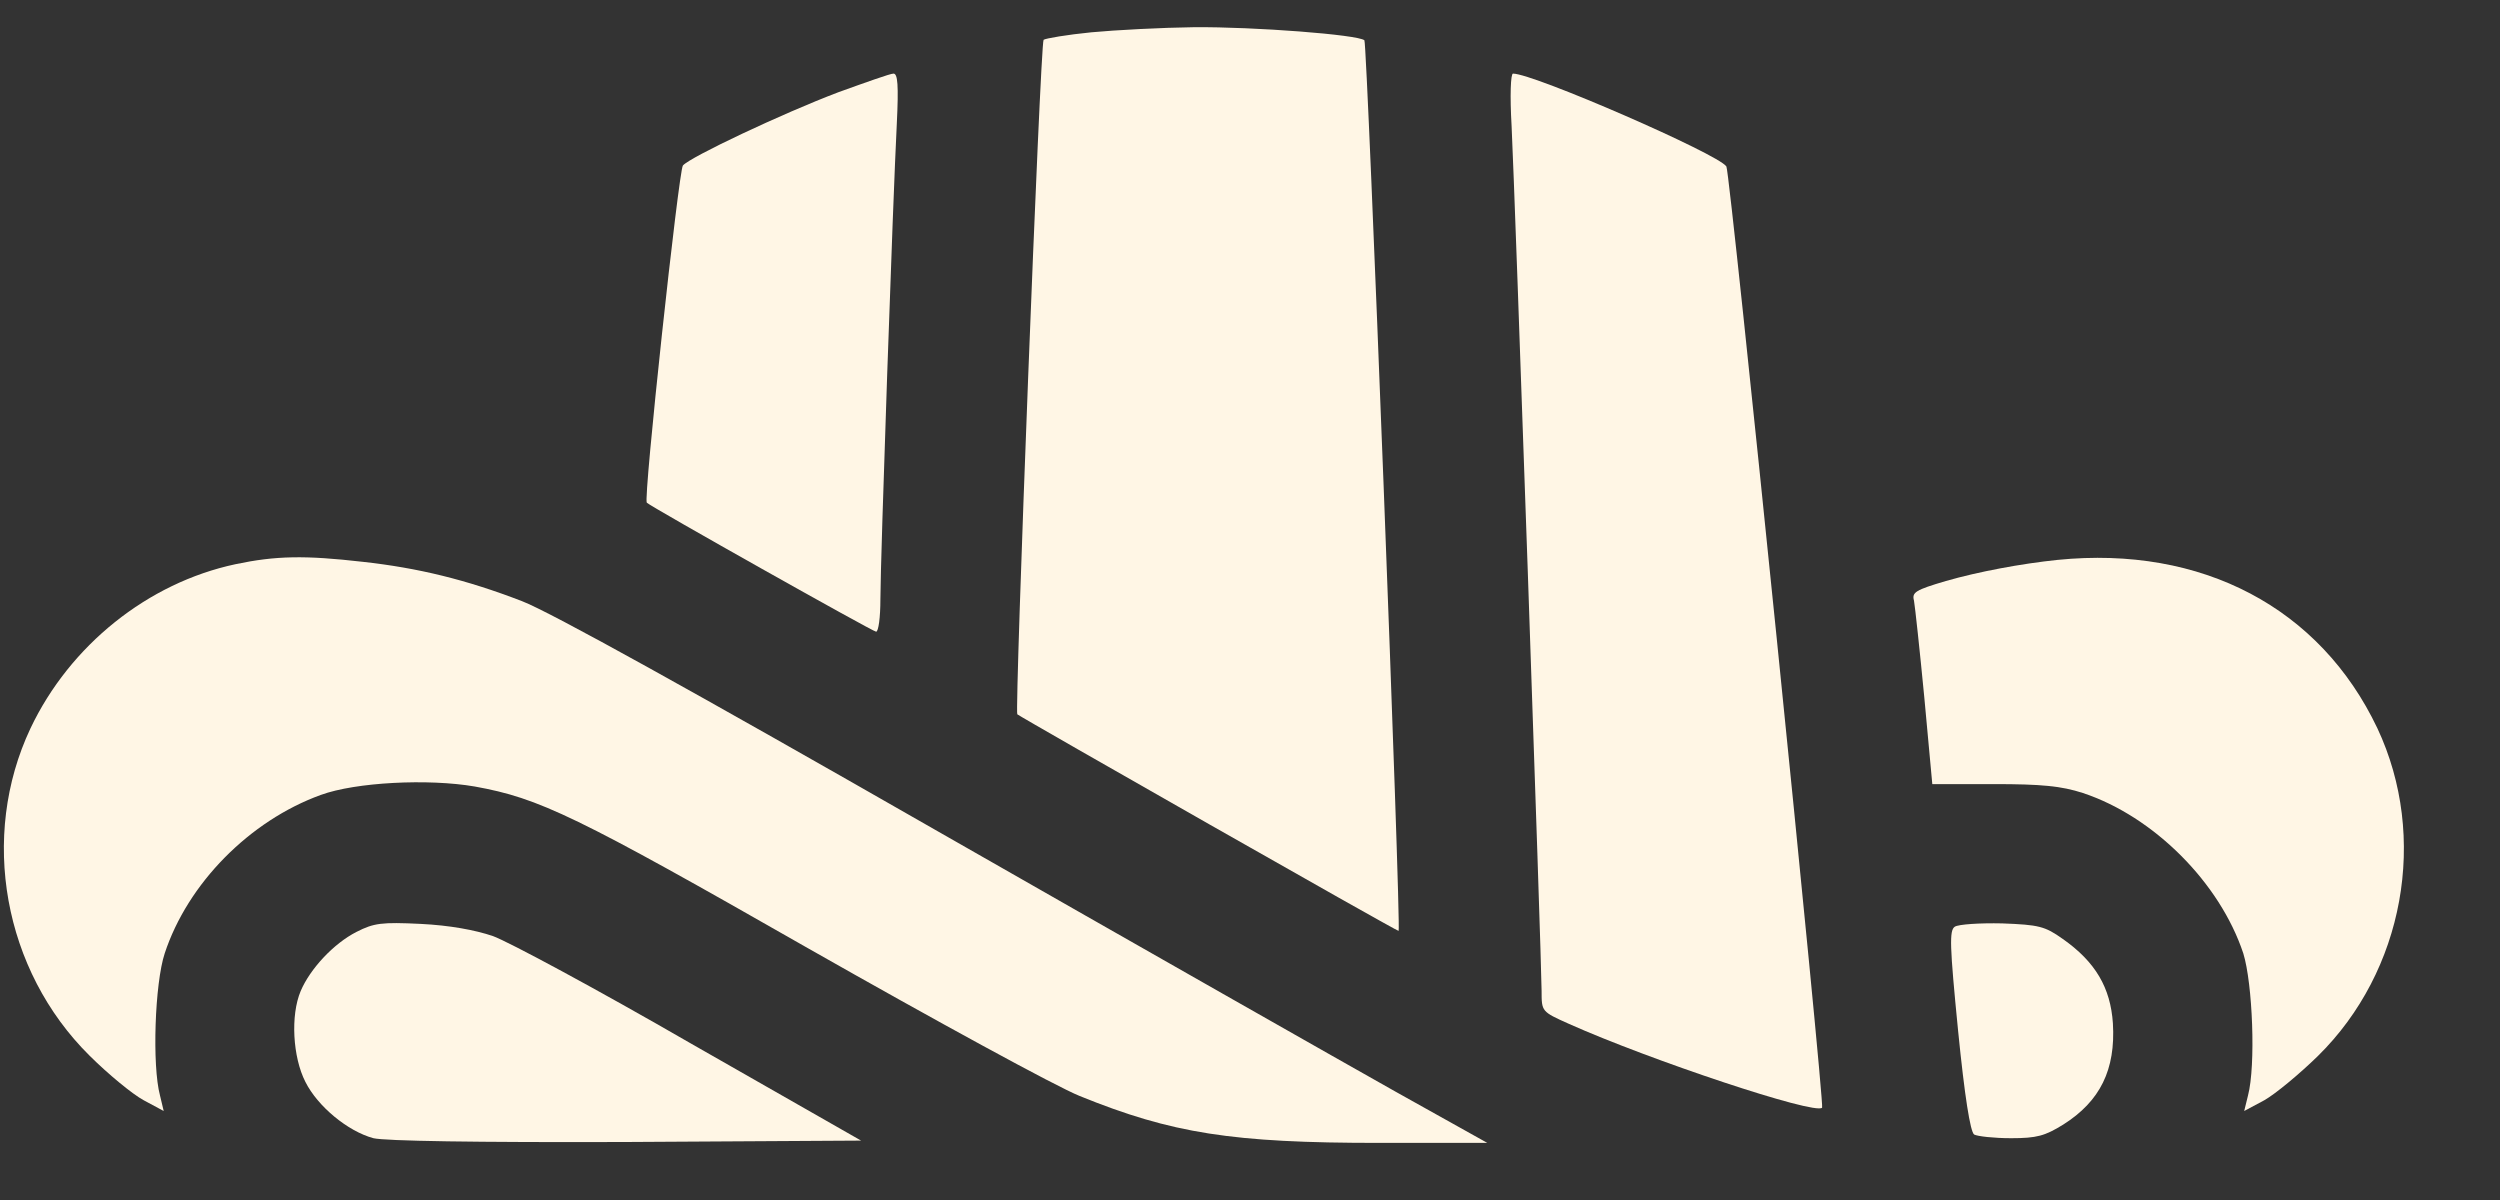 <svg width="25" height="12" viewBox="0 0 25 12" fill="none" xmlns="http://www.w3.org/2000/svg">
<rect x="0" y="0" width="25" height="12" fill="#333333" stroke="none"/>
<path d="M10.914 0.323C10.67 0.347 10.455 0.384 10.436 0.398C10.403 0.431 10.145 7.114 10.173 7.143C10.211 7.175 13.977 9.319 13.986 9.309C14.014 9.272 13.672 0.427 13.644 0.403C13.583 0.347 12.542 0.267 11.941 0.272C11.622 0.276 11.158 0.3 10.914 0.323Z" fill="#FFF6E5"/>
<path d="M8.382 0.923C7.823 1.135 6.9 1.571 6.829 1.655C6.787 1.707 6.431 4.994 6.468 5.027C6.51 5.069 8.729 6.317 8.761 6.317C8.785 6.317 8.804 6.172 8.804 5.993C8.804 5.609 8.93 1.974 8.968 1.238C8.987 0.848 8.977 0.736 8.935 0.736C8.902 0.736 8.654 0.825 8.382 0.923Z" fill="#FFF6E5"/>
<path d="M15.116 1.261C15.149 1.927 15.416 9.628 15.416 9.91C15.416 10.116 15.416 10.116 15.688 10.238C16.495 10.599 18.151 11.152 18.221 11.077C18.249 11.049 17.302 1.726 17.264 1.665C17.189 1.543 15.337 0.736 15.13 0.736C15.107 0.736 15.098 0.952 15.116 1.261Z" fill="#FFF6E5"/>
<path d="M2.355 5.642C1.478 5.829 0.699 6.453 0.305 7.283C-0.206 8.366 0.033 9.703 0.896 10.557C1.079 10.739 1.323 10.941 1.436 11.002L1.637 11.11L1.6 10.955C1.52 10.655 1.548 9.834 1.647 9.534C1.877 8.835 2.496 8.207 3.209 7.949C3.556 7.822 4.283 7.785 4.747 7.865C5.394 7.982 5.755 8.155 8.081 9.483C9.343 10.2 10.562 10.866 10.797 10.96C11.721 11.335 12.321 11.429 13.794 11.429H14.873L13.958 10.918C13.456 10.636 11.383 9.459 9.348 8.296C6.932 6.913 5.502 6.12 5.221 6.012C4.662 5.796 4.179 5.679 3.626 5.618C3.049 5.552 2.758 5.557 2.355 5.642Z" fill="#FFF6E5"/>
<path d="M20.575 5.599C20.21 5.637 19.783 5.717 19.459 5.81C19.154 5.9 19.117 5.923 19.14 6.007C19.15 6.064 19.197 6.495 19.243 6.974L19.323 7.841H19.938C20.416 7.841 20.613 7.86 20.829 7.93C21.537 8.165 22.198 8.826 22.433 9.534C22.526 9.834 22.559 10.655 22.48 10.955L22.442 11.11L22.644 11.002C22.752 10.941 22.995 10.74 23.178 10.561C24.041 9.713 24.285 8.371 23.774 7.283C23.202 6.078 22.02 5.454 20.575 5.599Z" fill="#FFF6E5"/>
<path d="M3.565 9.319C3.335 9.436 3.101 9.689 3.007 9.91C2.904 10.153 2.927 10.571 3.054 10.819C3.176 11.063 3.476 11.312 3.734 11.382C3.851 11.41 4.752 11.425 6.262 11.42L8.611 11.406L6.909 10.435C5.976 9.896 5.085 9.417 4.93 9.361C4.752 9.3 4.494 9.253 4.207 9.239C3.818 9.22 3.739 9.23 3.565 9.319Z" fill="#FFF6E5"/>
<path d="M19.548 9.267C19.492 9.304 19.497 9.455 19.581 10.308C19.647 10.969 19.703 11.316 19.741 11.345C19.773 11.363 19.938 11.382 20.111 11.382C20.369 11.382 20.449 11.359 20.632 11.246C21.002 11.012 21.157 10.697 21.129 10.233C21.105 9.877 20.955 9.619 20.627 9.389C20.449 9.262 20.388 9.248 20.022 9.234C19.797 9.229 19.586 9.243 19.548 9.267Z" fill="#FFF6E5"/>
</svg>
